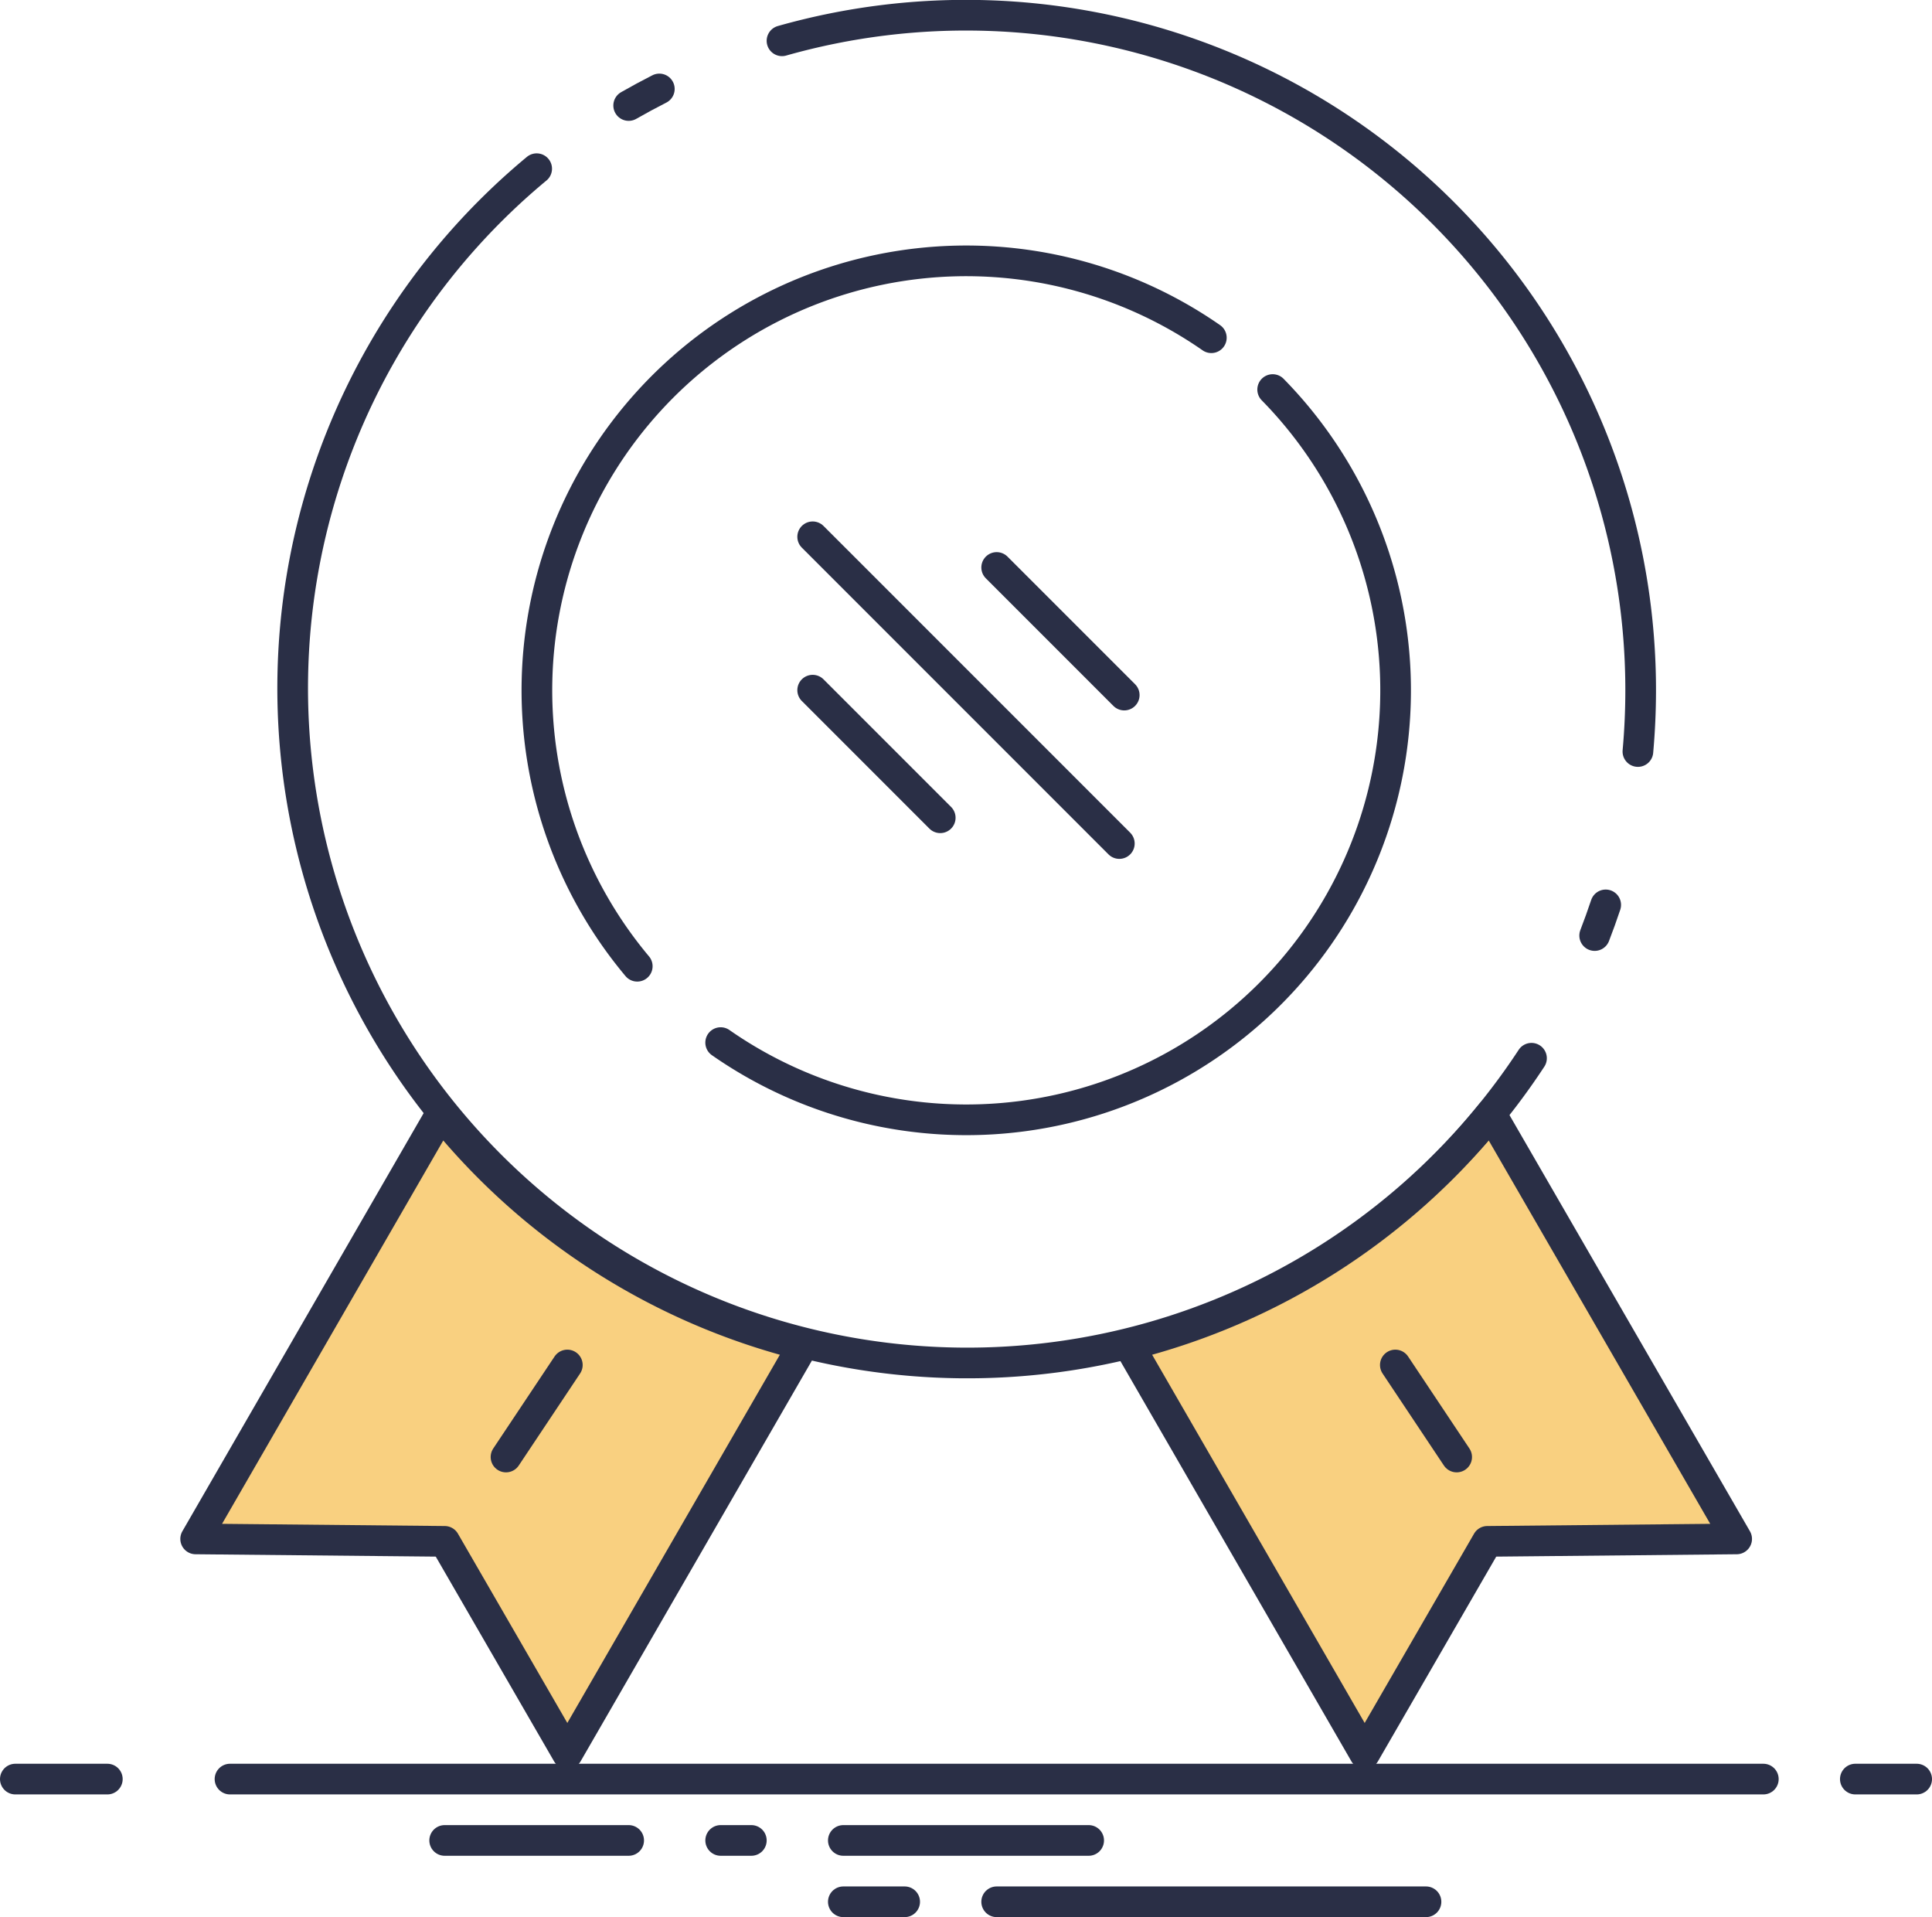 <svg xmlns="http://www.w3.org/2000/svg" viewBox="0 0 63 62.5">
  <title>icon-award</title>
  <g>
    <line x1="7.5" y1="58" x2="57.5" y2="58" fill="none" stroke="#2a2f46" stroke-linecap="round" stroke-linejoin="round"/>
    <line x1="62.5" y1="58" x2="60.5" y2="58" fill="none" stroke="#2a2f46" stroke-linecap="round" stroke-linejoin="round"/>
    <line x1="3.5" y1="58" x2="0.5" y2="58" fill="none" stroke="#2a2f46" stroke-linecap="round" stroke-linejoin="round"/>
    <line x1="20.5" y1="60" x2="14.5" y2="60" fill="none" stroke="#2a2f46" stroke-linecap="round" stroke-linejoin="round"/>
    <line x1="24.5" y1="60" x2="23.5" y2="60" fill="none" stroke="#2a2f46" stroke-linecap="round" stroke-linejoin="round"/>
    <line x1="35.5" y1="60" x2="27.5" y2="60" fill="none" stroke="#2a2f46" stroke-linecap="round" stroke-linejoin="round"/>
    <line x1="29.5" y1="62" x2="27.5" y2="62" fill="none" stroke="#2a2f46" stroke-linecap="round" stroke-linejoin="round"/>
    <line x1="46.5" y1="62" x2="32.5" y2="62" fill="none" stroke="#2a2f46" stroke-linecap="round" stroke-linejoin="round"/>
  </g>
  <path d="M14.88,37.81l-8,13.86L15,51.75l4,6.92,7.69-13.32A22,22,0,0,1,14.88,37.81Z" transform="translate(-0.5 -1.5)" fill="#f9d080"/>
  <line x1="16.5" y1="47.5" x2="18.5" y2="44.5" stroke="#2a2f46" stroke-linecap="round" stroke-linejoin="round"/>
  <path d="M14.88,37.81l-8,13.86L15,51.75l4,6.92,7.69-13.32A22,22,0,0,1,14.88,37.81Z" transform="translate(-0.5 -1.5)" fill="none" stroke="#2a2f46" stroke-linecap="round" stroke-linejoin="round"/>
  <path d="M49.12,37.81a22,22,0,0,1-11.81,7.54L45,58.67l4-6.92,8.13-.08Z" transform="translate(-0.5 -1.5)" fill="#f9d080"/>
  <line x1="47.5" y1="47.5" x2="45.5" y2="44.5" stroke="#2a2f46" stroke-linecap="round" stroke-linejoin="round"/>
  <path d="M49.12,37.81a22,22,0,0,1-11.81,7.54L45,58.67l4-6.92,8.13-.08Z" transform="translate(-0.5 -1.5)" fill="none" stroke="#2a2f46" stroke-linecap="round" stroke-linejoin="round"/>
  <path d="M22,4.4q-0.51.26-1,.54" transform="translate(-0.5 -1.5)" fill="none" stroke="#2a2f46" stroke-linecap="round" stroke-linejoin="bevel" fill-rule="evenodd"/>
  <path d="M53.91,26Q54,25,54,24A22,22,0,0,0,26,2.83" transform="translate(-0.5 -1.5)" fill="none" stroke="#2a2f46" stroke-linecap="round" stroke-linejoin="bevel" fill-rule="evenodd"/>
  <path d="M52.5,32q0.19-.49.36-1" transform="translate(-0.5 -1.5)" fill="none" stroke="#2a2f46" stroke-linecap="round" stroke-linejoin="bevel" fill-rule="evenodd"/>
  <path d="M18,7A22,22,0,1,0,50.44,36" transform="translate(-0.5 -1.5)" fill="none" stroke="#2a2f46" stroke-linecap="round" stroke-linejoin="bevel" fill-rule="evenodd"/>
  <path d="M40,12.51A14,14,0,0,0,21.28,33" transform="translate(-0.5 -1.5)" fill="none" stroke="#2a2f46" stroke-linecap="round" stroke-linejoin="bevel" fill-rule="evenodd"/>
  <path d="M24,35.49A14,14,0,0,0,42,14.2" transform="translate(-0.5 -1.5)" fill="none" stroke="#2a2f46" stroke-linecap="round" stroke-linejoin="bevel" fill-rule="evenodd"/>
  <g>
    <line x1="26.5" y1="17.5" x2="36.5" y2="27.5" stroke="#2a2f46" stroke-linecap="round" stroke-linejoin="round"/>
    <path d="M33,20l4.16,4.16" transform="translate(-0.5 -1.5)" stroke="#2a2f46" stroke-linecap="round" stroke-linejoin="round" fill-rule="evenodd"/>
    <path d="M27,24l4.16,4.16" transform="translate(-0.5 -1.5)" stroke="#2a2f46" stroke-linecap="round" stroke-linejoin="round" fill-rule="evenodd"/>
  </g>
</svg>
